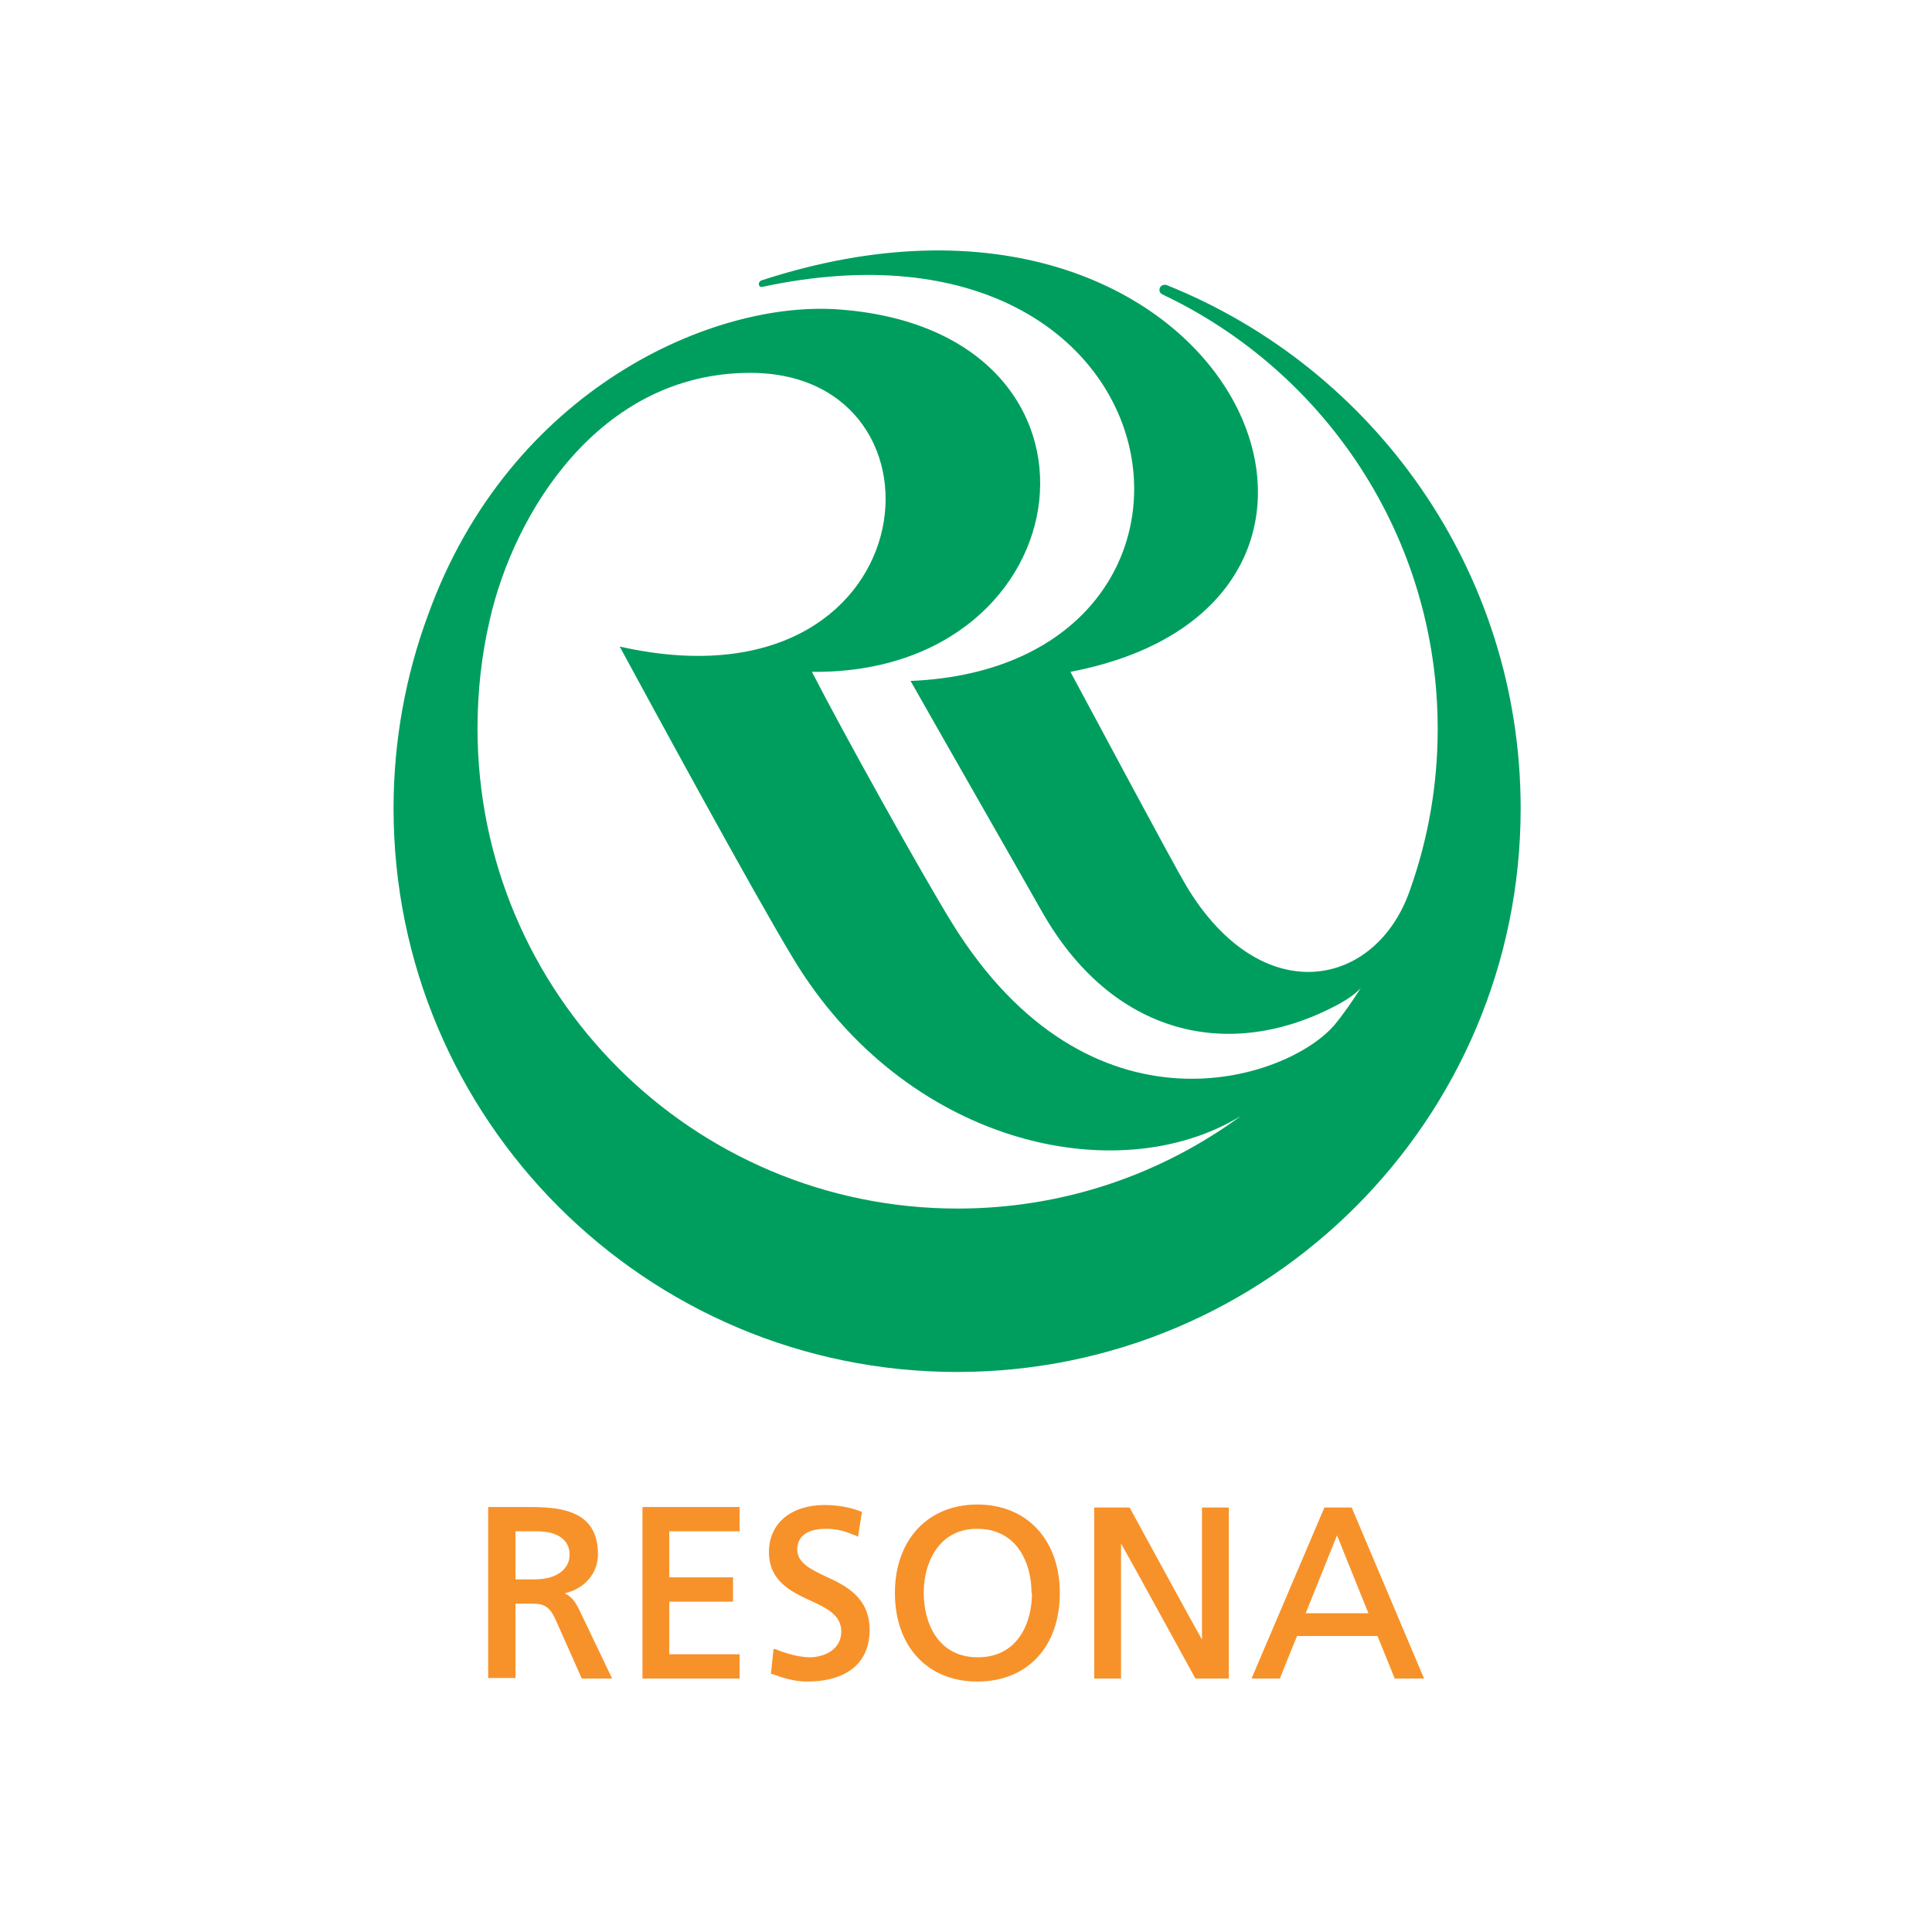 <svg width="108" height="108" viewBox="0 0 108 108" fill="none" xmlns="http://www.w3.org/2000/svg">
<path d="M26.694 40.723C26.694 38.63 26.921 36.623 27.373 34.671C28.702 28.761 33.453 20.843 41.937 20.843C53.842 20.843 51.919 40.044 34.641 36.142C36.451 39.479 41.993 49.687 44.312 53.533C50.562 63.94 62.411 66.626 69.367 62.384C64.928 65.636 59.47 67.559 53.531 67.559C38.713 67.559 26.694 55.541 26.694 40.723ZM65.21 15.922C65.21 15.922 65.154 15.922 65.097 15.922C64.956 15.922 64.814 16.036 64.814 16.205C64.814 16.318 64.871 16.403 64.984 16.46C74.062 20.758 80.368 30.005 80.368 40.751C80.368 43.89 79.831 46.888 78.841 49.687C76.974 55.23 70.527 56.559 66.313 49.518C65.55 48.245 61.166 40.016 59.837 37.556C80.396 33.625 68.632 7.184 42.587 15.668C42.333 15.753 42.389 16.092 42.615 16.036C66.653 10.889 70.414 37.245 50.901 38.065C53.079 41.911 56.727 48.273 58.197 50.875C62.128 57.888 68.745 59.444 74.882 56.107C75.391 55.824 75.815 55.513 76.07 55.23C75.617 55.937 75.136 56.644 74.599 57.294C71.969 60.377 60.912 64.081 53.192 51.554C51.438 48.697 47.112 40.921 45.387 37.556C60.77 37.725 63.344 18.609 47.027 17.308C39.929 16.714 28.476 21.748 23.923 34.389C22.679 37.754 22 41.402 22 45.191C22 62.582 36.111 76.694 53.503 76.694C70.894 76.694 85.006 62.582 85.006 45.191C85.006 31.928 76.805 20.56 65.182 15.922" fill="#009E5E"/>
<path d="M29.891 88.288H28.816V85.601H30.032C31.163 85.601 31.842 86.082 31.842 86.902C31.842 87.722 31.107 88.288 29.891 88.288ZM31.616 89.051C32.691 88.797 33.426 87.948 33.426 86.874C33.426 84.555 31.559 84.244 29.693 84.244H27.289V93.802H28.816V89.645H29.552C30.259 89.645 30.654 89.645 31.05 90.522L32.521 93.83H34.218L32.379 89.984C32.125 89.475 31.927 89.249 31.588 89.079M35.914 93.83H41.344V92.473H37.413V89.532H40.976V88.175H37.413V85.601H41.344V84.244H35.914V93.83ZM44.568 86.619C44.568 85.573 45.671 85.46 46.123 85.46C46.802 85.46 47.169 85.573 47.876 85.856L47.961 85.912L48.187 84.498H48.131C47.509 84.244 46.773 84.131 46.095 84.131C44.228 84.131 42.984 85.149 42.984 86.761C42.984 88.373 44.2 88.966 45.303 89.475C46.236 89.9 47.028 90.296 47.028 91.2C47.028 92.275 45.982 92.643 45.275 92.643C44.511 92.643 43.606 92.303 43.352 92.19H43.239L43.097 93.576H43.154C43.776 93.802 44.426 94 45.105 94C47.339 94 48.612 92.954 48.612 91.116C48.612 89.278 47.254 88.627 46.151 88.118C45.303 87.722 44.568 87.355 44.568 86.619ZM57.689 89.051C57.689 90.72 56.897 92.643 54.663 92.643C52.429 92.643 51.638 90.72 51.638 89.051C51.638 87.892 52.005 86.874 52.656 86.223C53.164 85.714 53.843 85.46 54.635 85.46C55.427 85.46 56.105 85.714 56.643 86.223C57.293 86.874 57.661 87.892 57.661 89.051M59.245 89.051C59.245 86.082 57.406 84.103 54.635 84.103C51.864 84.103 50.026 86.082 50.026 89.051C50.026 92.02 51.835 94 54.635 94C57.435 94 59.245 92.049 59.245 89.051ZM66.852 93.83H68.69V84.272H67.191V91.653C66.936 91.229 63.147 84.272 63.147 84.272H61.167V93.83H62.666V86.28C62.921 86.704 66.823 93.83 66.823 93.83M76.495 90.182H72.988C73.073 89.984 74.6 86.167 74.741 85.828C74.883 86.167 76.41 89.984 76.495 90.182ZM79.605 93.83L75.561 84.272H74.034L69.962 93.83H71.546C71.546 93.83 72.451 91.568 72.507 91.455H77.004L77.965 93.83H79.605Z" fill="#F7922A"/>
</svg>
